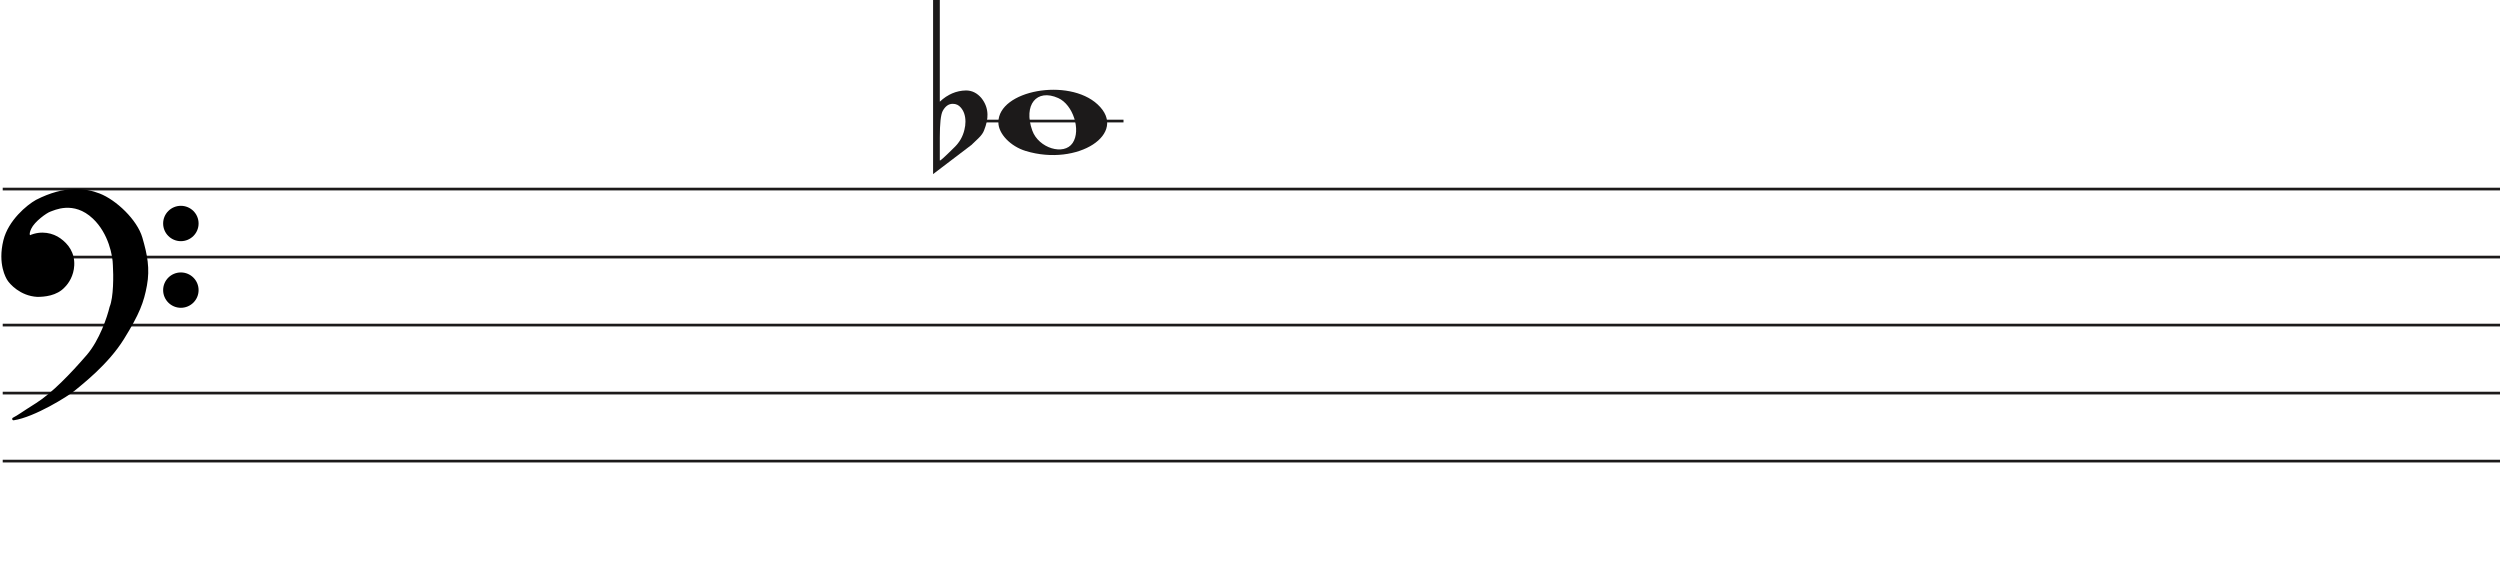 <svg width="919" height="207" viewBox="0 0 919 207" fill="none" xmlns="http://www.w3.org/2000/svg">
<line x1="1" y1="69.5" x2="919" y2="69.5" stroke="#1C1A1A"/>
<line x1="1" y1="94.5" x2="919" y2="94.5" stroke="#1C1A1A"/>
<line x1="1" y1="119.5" x2="919" y2="119.5" stroke="#1C1A1A"/>
<line x1="1" y1="144.5" x2="919" y2="144.5" stroke="#1C1A1A"/>
<line x1="1" y1="169.5" x2="919" y2="169.5" stroke="#1C1A1A"/>
<line x1="361" y1="44.5" x2="413" y2="44.5" stroke="#1C1A1A"/>
<path d="M377.097 55.514C371.453 53.805 367 49.161 367 44.984C367 33.16 392.813 28.481 403.473 38.373C415 49.069 396.188 61.295 377.097 55.514H377.097ZM394.315 52.544C397.455 47.829 394.453 38.486 389.013 36.048C381.025 32.467 376.129 38.569 379.456 47.959C381.757 54.453 391.119 57.343 394.315 52.544Z" fill="#1C1A1A"/>
<path d="M345.475 0V31.091C345.475 31.091 345.475 33.186 345.475 37.378C348.332 34.693 351.537 33.317 355.091 33.252C357.313 33.252 359.217 34.202 360.804 36.101C362.2 37.869 362.93 39.834 362.994 41.995C363.057 43.698 362.645 45.662 361.756 47.889C361.439 48.806 360.74 49.788 359.661 50.836C358.836 51.622 357.979 52.441 357.091 53.292C352.394 56.829 347.697 60.398 343 64V0H345.475ZM353.187 39.539C352.426 38.622 351.442 38.164 350.236 38.164C348.712 38.164 347.475 39.048 346.523 40.816C345.824 42.191 345.475 45.433 345.475 50.541V58.99C345.539 59.252 347.316 57.647 350.807 54.176C352.711 52.343 353.949 50.181 354.52 47.693C354.774 46.71 354.901 45.728 354.901 44.746C354.901 42.584 354.33 40.849 353.187 39.539Z" fill="#1C1A1A"/>
<path d="M27.123 143.24C24.796 145.193 12.47 152.891 4.976 154C7.102 152.891 7.773 152.225 13.589 148.565C19.306 144.967 26.34 137.694 32.268 130.817C37.01 125.315 39.911 116.619 40.768 112.959C42.289 109.32 42.222 101.164 41.999 97.54C41.961 94.028 40.41 85.605 34.505 80.014C27.123 73.026 19.629 76.909 18.287 77.352C16.944 77.796 12.358 81.013 11.016 83.897C9.943 86.204 10.569 86.929 11.016 87.003C15.273 85.117 19.35 86.2 21.872 88.001C24.668 89.998 27.017 92.993 26.794 97.54C26.615 101.179 24.824 103.863 23.482 105.194C20.686 108.3 16.199 108.633 13.701 108.633C7.661 108.3 3.865 103.974 3.075 102.643C2.746 102.088 -0.392 97.097 1.733 88.445C3.481 81.326 10.159 75.763 13.477 73.914C24.103 68.478 31.597 69.73 36.406 71.584C42.446 73.914 49.99 81.124 51.841 87.446C53.693 93.769 54.638 98.76 53.519 104.861C52.401 110.962 50.835 115.177 45.13 124.384C39.426 133.59 30.031 140.8 27.123 143.24Z" fill="black"/>
<path d="M4.976 154L4.745 153.557C4.529 153.67 4.425 153.922 4.501 154.154C4.576 154.387 4.808 154.53 5.05 154.495L4.976 154ZM27.123 143.24L26.801 142.857L27.123 143.24ZM45.13 124.384L45.556 124.647L45.13 124.384ZM51.841 87.446L52.321 87.306L51.841 87.446ZM36.406 71.584L36.586 71.118V71.118L36.406 71.584ZM13.477 73.914L13.249 73.469L13.241 73.473L13.234 73.477L13.477 73.914ZM1.733 88.445L2.218 88.564L1.733 88.445ZM3.075 102.643L2.645 102.898H2.645L3.075 102.643ZM13.701 108.633L13.673 109.132L13.687 109.133H13.701V108.633ZM23.482 105.194L23.13 104.839L23.12 104.849L23.11 104.859L23.482 105.194ZM26.794 97.54L26.294 97.516L26.794 97.54ZM21.872 88.001L22.163 87.594L21.872 88.001ZM11.016 87.003L10.935 87.496L11.082 87.52L11.219 87.46L11.016 87.003ZM11.016 83.897L11.47 84.108L11.016 83.897ZM18.287 77.352L18.443 77.827L18.287 77.352ZM34.505 80.014L34.161 80.378L34.505 80.014ZM41.999 97.54L41.499 97.546L41.499 97.558L41.5 97.571L41.999 97.54ZM40.768 112.959L40.307 112.766L40.291 112.804L40.281 112.845L40.768 112.959ZM32.268 130.817L31.889 130.491L32.268 130.817ZM13.589 148.565L13.855 148.988L13.589 148.565ZM5.05 154.495C8.889 153.926 13.91 151.687 18.223 149.377C22.542 147.065 26.241 144.633 27.444 143.624L26.801 142.857C25.678 143.8 22.05 146.194 17.751 148.496C13.447 150.8 8.558 152.964 4.903 153.505L5.05 154.495ZM27.444 143.624C30.328 141.204 39.799 133.937 45.556 124.647L44.705 124.12C39.053 133.243 29.734 140.397 26.801 142.857L27.444 143.624ZM45.556 124.647C51.282 115.405 52.878 111.131 54.011 104.951L53.027 104.771C51.923 110.792 50.388 114.949 44.705 124.12L45.556 124.647ZM54.011 104.951C55.15 98.736 54.18 93.655 52.321 87.306L51.361 87.587C53.205 93.883 54.125 98.785 53.027 104.771L54.011 104.951ZM52.321 87.306C51.363 84.034 48.953 80.581 46.049 77.665C43.142 74.747 39.689 72.315 36.586 71.118L36.226 72.051C39.163 73.183 42.502 75.521 45.34 78.371C48.181 81.223 50.468 84.536 51.361 87.587L52.321 87.306ZM36.586 71.118C31.655 69.216 24.012 67.963 13.249 73.469L13.705 74.359C24.193 68.994 31.538 70.243 36.226 72.051L36.586 71.118ZM13.234 73.477C11.525 74.429 8.984 76.316 6.647 78.865C4.311 81.414 2.148 84.657 1.247 88.325L2.218 88.564C3.065 85.114 5.115 82.016 7.385 79.541C9.653 77.066 12.111 75.247 13.72 74.35L13.234 73.477ZM1.247 88.325C-0.921 97.156 2.282 102.286 2.645 102.898L3.505 102.388C3.21 101.89 0.138 97.037 2.218 88.564L1.247 88.325ZM2.645 102.898C3.079 103.63 4.276 105.094 6.128 106.419C7.989 107.75 10.537 108.959 13.673 109.132L13.728 108.133C10.824 107.973 8.455 106.854 6.71 105.606C4.957 104.352 3.861 102.987 3.505 102.388L2.645 102.898ZM13.701 109.133C16.203 109.133 20.898 108.811 23.853 105.529L23.11 104.859C20.473 107.789 16.195 108.133 13.701 108.133V109.133ZM23.834 105.549C25.244 104.151 27.107 101.354 27.293 97.565L26.294 97.516C26.123 101.003 24.404 103.575 23.13 104.839L23.834 105.549ZM27.293 97.565C27.528 92.794 25.048 89.654 22.163 87.594L21.582 88.408C24.289 90.341 26.507 93.191 26.294 97.516L27.293 97.565ZM22.163 87.594C19.521 85.707 15.257 84.577 10.814 86.546L11.219 87.46C15.289 85.657 19.18 86.693 21.582 88.408L22.163 87.594ZM11.098 86.509C11.097 86.509 11.075 86.505 11.045 86.473C11.016 86.441 10.965 86.366 10.939 86.207C10.885 85.873 10.95 85.225 11.47 84.108L10.563 83.686C10.009 84.876 9.85 85.744 9.952 86.368C10.059 87.023 10.466 87.418 10.935 87.496L11.098 86.509ZM11.47 84.108C12.092 82.771 13.501 81.304 14.969 80.096C15.695 79.498 16.42 78.976 17.042 78.578C17.676 78.173 18.17 77.917 18.443 77.827L18.13 76.878C17.732 77.009 17.149 77.322 16.504 77.735C15.847 78.156 15.089 78.701 14.334 79.323C12.838 80.555 11.283 82.139 10.563 83.686L11.47 84.108ZM18.443 77.827C19.183 77.583 21.282 76.544 24.156 76.396C26.998 76.25 30.579 76.987 34.161 80.378L34.848 79.651C31.048 76.054 27.192 75.238 24.105 75.397C21.052 75.554 18.733 76.678 18.13 76.878L18.443 77.827ZM34.161 80.378C39.932 85.84 41.462 94.108 41.499 97.546L42.499 97.535C42.461 93.947 40.889 85.37 34.848 79.651L34.161 80.378ZM41.5 97.571C41.611 99.367 41.683 102.294 41.538 105.219C41.393 108.166 41.031 111.035 40.307 112.766L41.23 113.151C42.027 111.244 42.392 108.216 42.537 105.269C42.684 102.3 42.611 99.337 42.498 97.51L41.5 97.571ZM40.281 112.845C39.431 116.476 36.553 125.079 31.889 130.491L32.646 131.144C37.467 125.551 40.391 116.762 41.255 113.073L40.281 112.845ZM31.889 130.491C25.961 137.368 18.97 144.587 13.322 148.142L13.855 148.988C19.642 145.346 26.718 138.021 32.646 131.144L31.889 130.491ZM13.322 148.142C10.409 149.975 8.783 151.059 7.624 151.821C6.467 152.581 5.785 153.014 4.745 153.557L5.208 154.443C6.293 153.877 7.009 153.422 8.173 152.657C9.334 151.894 10.952 150.815 13.855 148.988L13.322 148.142Z" fill="black"/>
<ellipse cx="66.485" cy="82.156" rx="6.515" ry="6.498" fill="black"/>
<ellipse cx="66.485" cy="106.647" rx="6.515" ry="6.498" fill="black"/>
</svg> 

